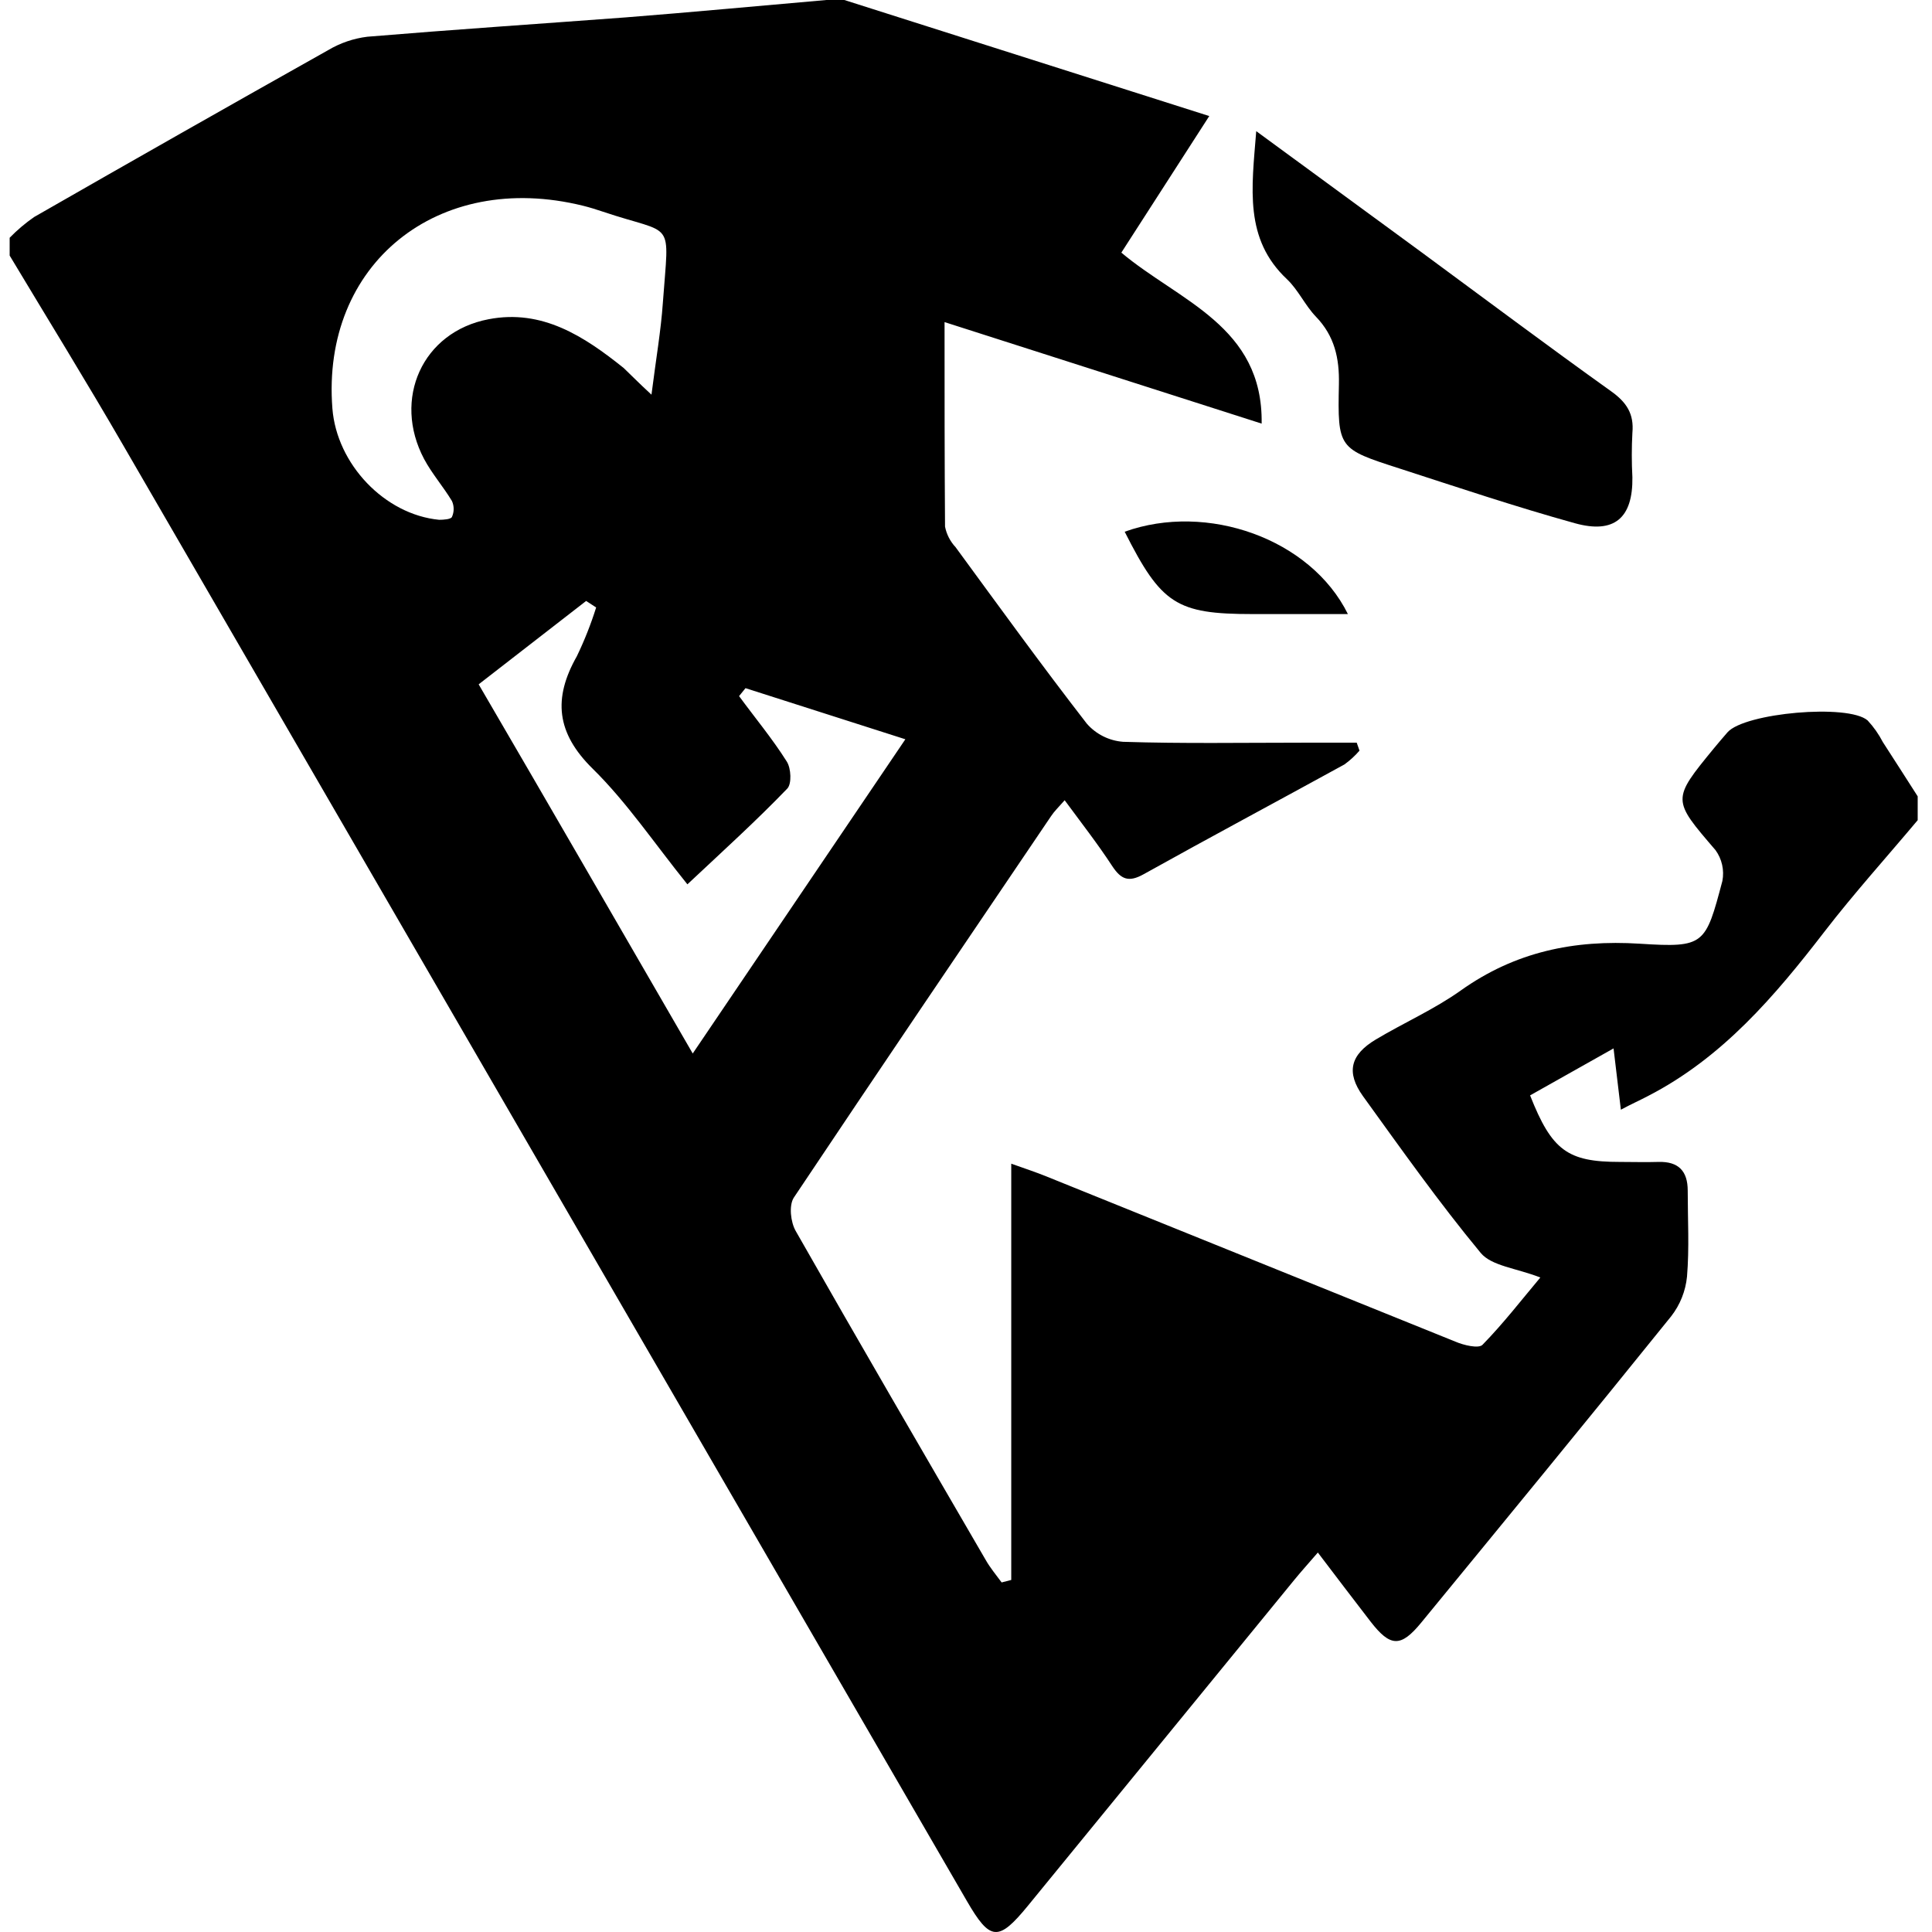 <svg width="400" height="400" viewBox="0 0 400 400" fill="none" xmlns="http://www.w3.org/2000/svg">
<path d="M171.104 0H174.807L250.365 24.028L232.162 52.303C244.144 62.375 261.523 67.51 261.21 87.704L195.56 66.687C195.56 81.647 195.56 95.34 195.659 109.033C195.975 110.631 196.734 112.107 197.848 113.295C206.817 125.54 215.721 137.834 225.02 149.832C226.934 152.016 229.628 153.363 232.524 153.584C244.851 153.979 257.211 153.765 269.538 153.765H280.894L281.47 155.411C280.542 156.484 279.493 157.445 278.343 158.275C264.502 165.878 250.562 173.317 236.77 181.003C233.676 182.731 232.113 182.073 230.303 179.357C227.324 174.782 223.95 170.47 220.428 165.681C219.144 167.145 218.272 167.968 217.614 168.972C199.79 195.305 181.933 221.637 164.34 247.97C163.303 249.615 163.698 253.022 164.735 254.849C177.703 277.643 190.903 300.305 204.085 322.984C205.023 324.63 206.241 326.078 207.377 327.625L209.368 327.115V240.926C212.66 242.094 214.536 242.72 216.379 243.46C244.709 254.915 273.038 266.358 301.367 277.791C303.013 278.499 306.124 279.256 306.93 278.433C311.242 274.022 315.027 269.118 318.911 264.493C313.892 262.535 308.839 262.123 306.568 259.408C297.944 248.99 290.11 237.914 282.194 226.953C278.656 222.016 279.561 218.379 284.844 215.219C290.653 211.746 296.94 208.981 302.421 205.081C313.661 197.082 325.857 194.515 339.533 195.387C352.93 196.243 353.094 195.617 356.6 182.402C356.813 181.294 356.796 180.153 356.549 179.052C356.303 177.951 355.833 176.912 355.168 176C346.182 165.533 346.083 165.615 354.872 154.901C355.793 153.798 356.715 152.695 357.669 151.609C361.224 147.594 382.652 145.668 386.668 149.157C387.921 150.504 388.984 152.015 389.828 153.65C392.247 157.369 394.634 161.138 397.036 164.874V169.812C390.602 177.481 383.87 184.936 377.764 192.852C367.445 206.249 356.616 218.971 341.228 226.904C339.582 227.776 337.821 228.549 335.583 229.751C335.024 225.093 334.596 221.522 334.069 217.062L316.788 226.788C321.298 238.227 324.573 240.564 335.353 240.564C338.019 240.564 340.701 240.646 343.368 240.564C347.499 240.448 349.424 242.44 349.424 246.505C349.424 252.446 349.77 258.42 349.276 264.312C348.98 267.312 347.839 270.165 345.984 272.541C328.868 293.788 311.555 314.854 294.258 335.937C290.011 341.121 287.855 341.022 283.741 335.706C280.186 331.114 276.697 326.49 272.846 321.437C270.739 323.873 269.39 325.371 268.106 326.934C249.673 349.47 231.246 372.012 212.824 394.559C206.702 402.048 204.99 401.883 200.185 393.588C141.968 293.152 83.757 192.71 25.551 92.262C17.882 78.997 9.867 66.029 2 52.912V49.225C3.548 47.634 5.245 46.196 7.069 44.93C27.334 33.311 47.632 21.79 67.963 10.368C70.442 8.897 73.199 7.956 76.06 7.604C93.884 6.122 111.691 4.937 129.499 3.604C143.372 2.518 157.23 1.201 171.104 0ZM142.319 183.093C135.456 174.584 129.811 166.141 122.718 159.163C115.164 151.741 114.489 144.582 119.426 135.876C121.002 132.608 122.339 129.231 123.426 125.77L121.352 124.421L99.101 141.685C113.913 167.063 128.248 191.931 143.422 218.115L187.446 153.058L154.35 142.475L153.017 144.121C156.308 148.614 159.929 152.959 162.891 157.666C163.797 159.065 163.945 162.307 162.99 163.278C156.605 169.91 149.775 176.098 142.319 183.093ZM134.88 81.713C135.851 74.076 136.839 68.431 137.234 62.737C138.517 44.946 139.818 48.88 124.825 43.827C123.459 43.366 122.093 42.938 120.694 42.593C90.609 35.17 66.482 54.706 68.819 84.577C69.724 96.097 79.631 106.531 90.921 107.618C91.827 107.618 93.357 107.519 93.571 107.025C93.805 106.508 93.925 105.947 93.925 105.379C93.925 104.812 93.805 104.251 93.571 103.733C91.777 100.755 89.44 98.088 87.811 95.044C81.228 82.635 87.416 68.711 101.158 66.094C112.234 63.955 120.908 69.6 129.136 76.2C130.618 77.615 132.099 79.145 134.88 81.713Z" fill="black"/>
<path d="M260.091 27.155C272.254 36.075 283.297 44.14 294.324 52.237C307.391 61.848 320.36 71.575 333.559 81.005C336.768 83.293 338.332 85.679 337.97 89.613C337.805 92.683 337.805 95.759 337.97 98.829C338.085 107.19 334.283 110.613 326.054 108.325C313.826 104.935 301.762 100.886 289.666 96.969C277.092 92.921 276.928 92.838 277.207 79.573C277.323 74.142 276.302 69.567 272.451 65.568C270.196 63.231 268.797 60.022 266.444 57.8C257.59 49.472 259.137 39.104 260.091 27.155Z" fill="black"/>
<path d="M232.854 110.086C249.887 103.964 271.348 111.518 279.067 127.136H259.318C243.568 127.136 240.424 125.079 232.854 110.086Z" fill="black"/>
</svg>
